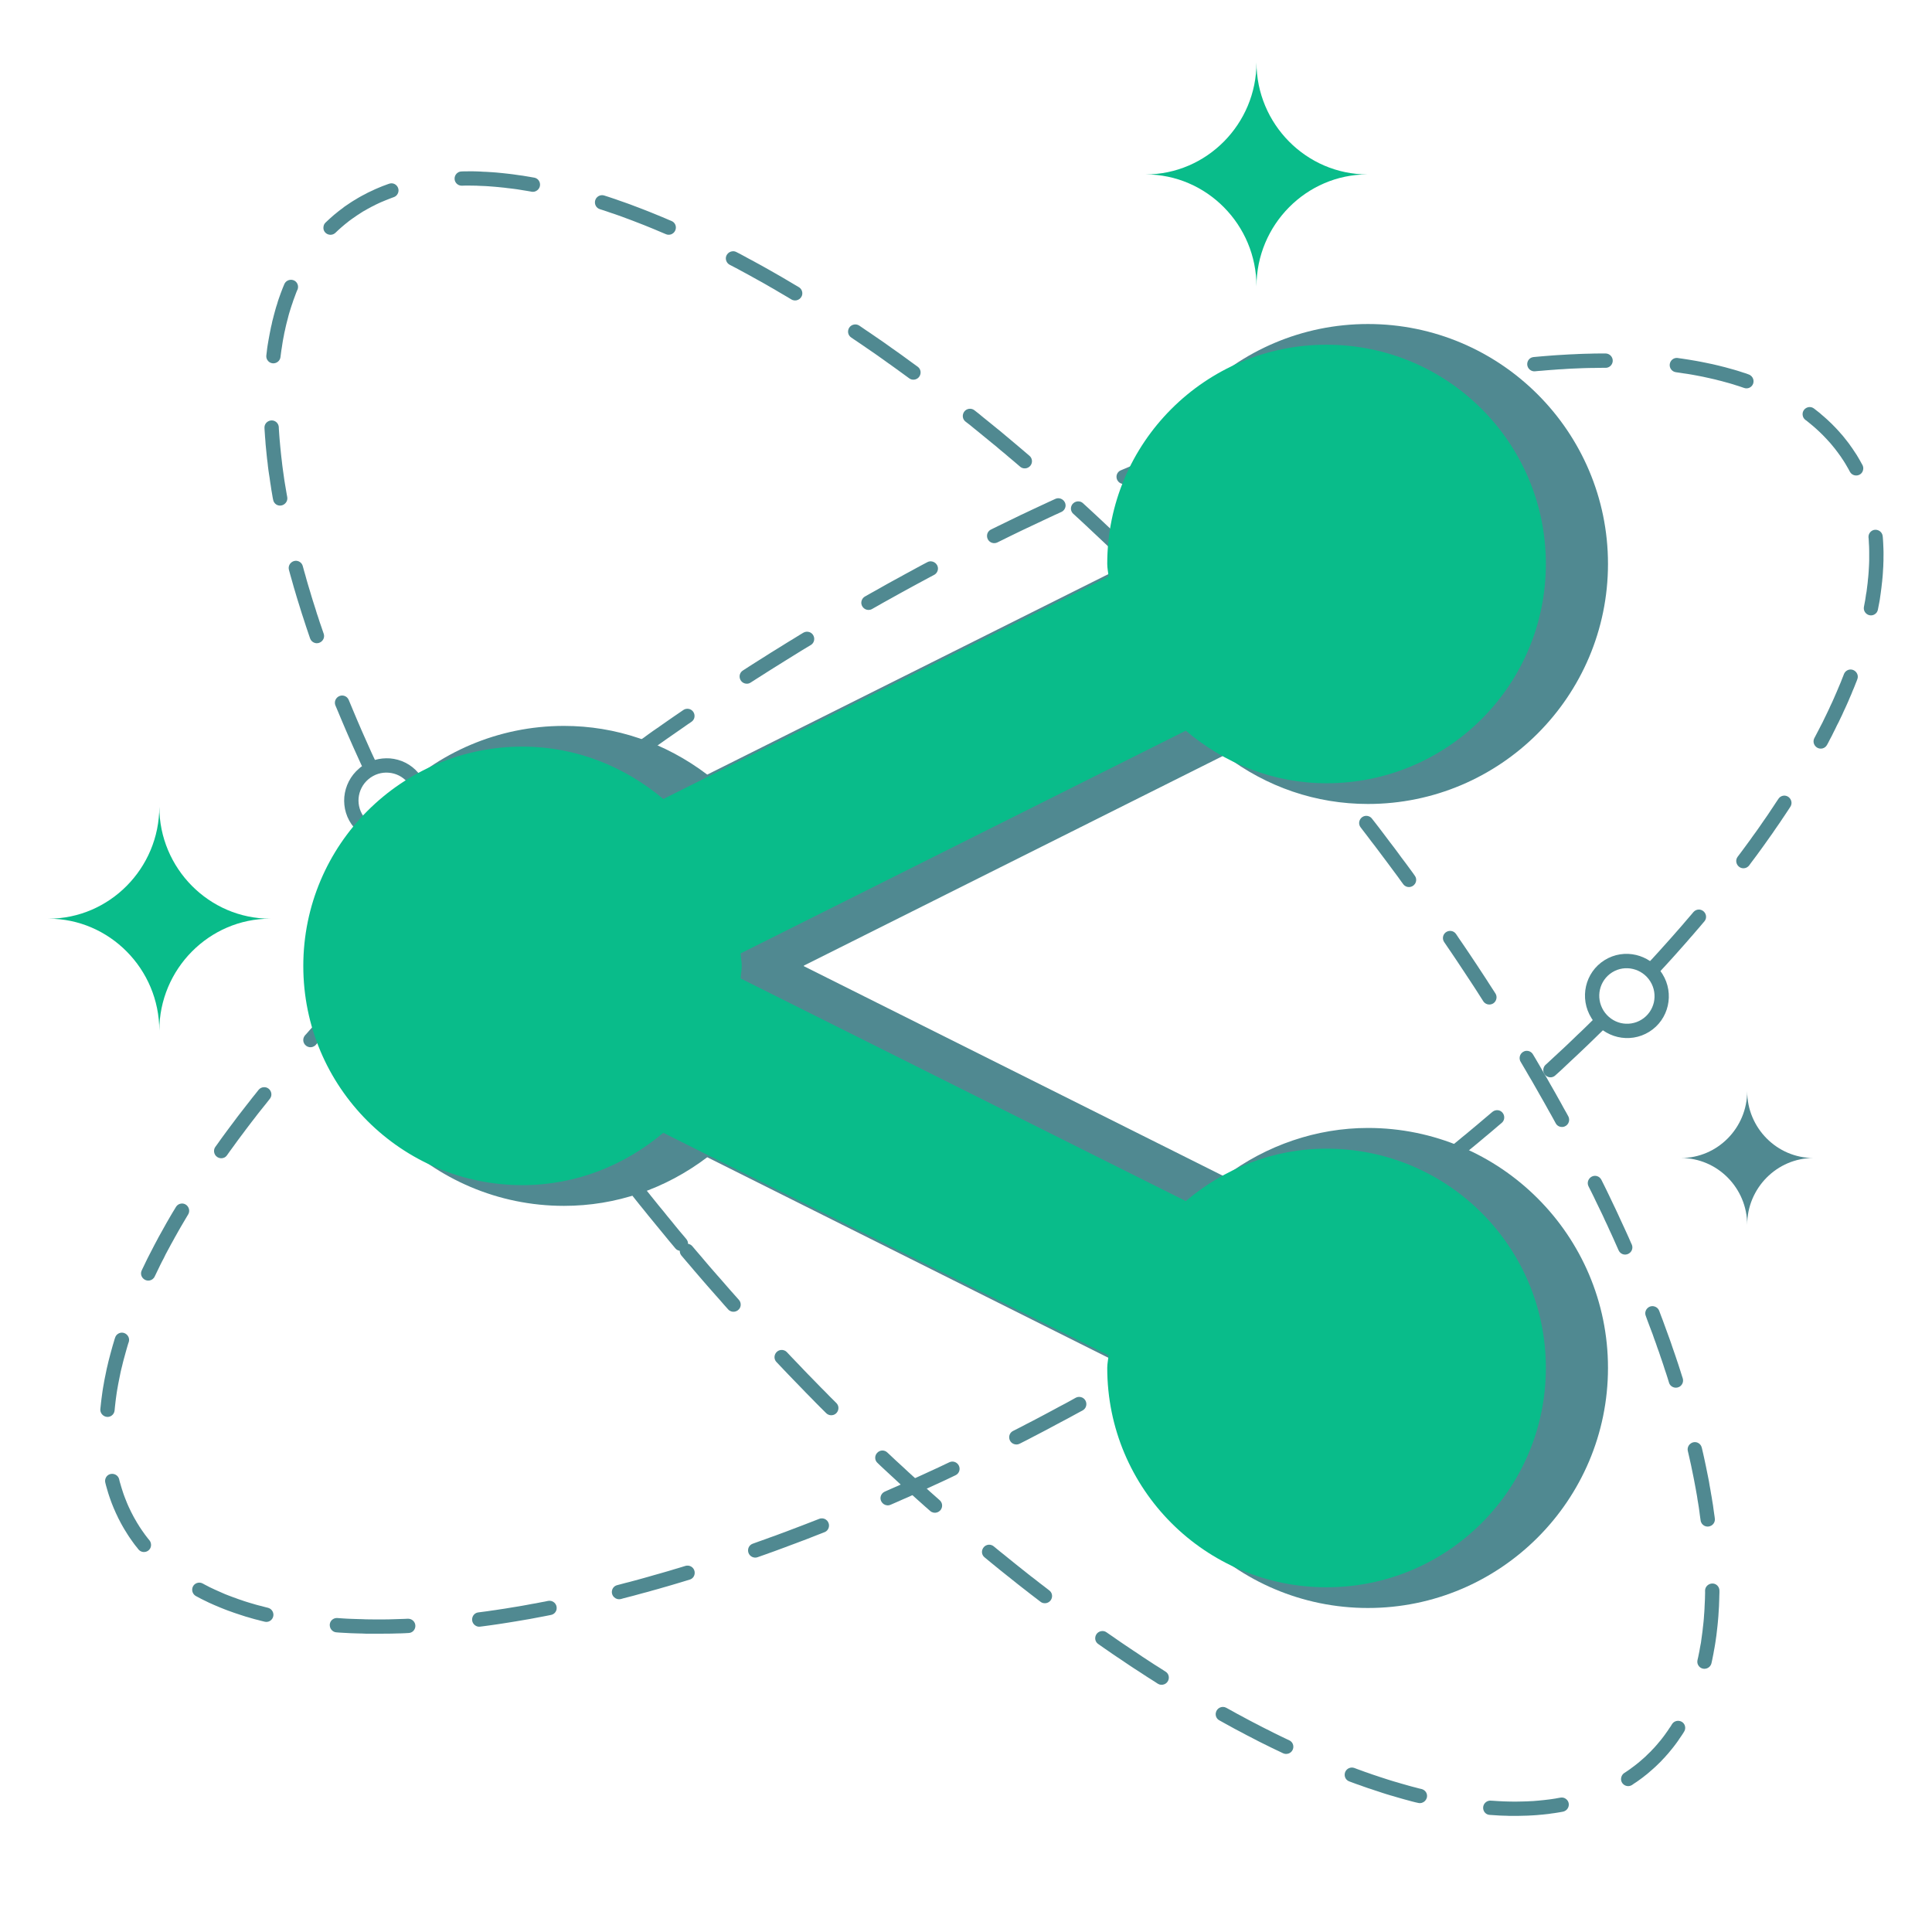 <svg xmlns="http://www.w3.org/2000/svg" width="512" height="512" style=""><rect id="backgroundrect" width="100%" height="100%" x="0" y="0" fill="none" stroke="none"/>

 <g style="">
  <title>background</title>
  <rect fill="none" id="canvas_background" height="402" width="582" y="-1" x="-1"/>
 </g>
 <g style="" class="currentLayer">
  <title>Layer 1</title>
  <path id="svg_4" fill-rule="evenodd" clip-rule="evenodd" fill="none" d="m383.99,72.082c49.094,73.473 -126.147,206.842 -177.037,244.511c-53.199,39.378 -112.912,59.534 -166.111,7.253c-60.841,-59.793 36.064,-102.539 80.439,-130.622c59.97,-37.98 117.221,-90.882 174.37,-124.82c27.19,-16.167 65.818,-27.151 88.339,3.678l0,0z" class="" transform="translate(-1.639,0) "/>
  <path id="svg_5" fill-rule="evenodd" clip-rule="evenodd" fill="none" d="m420.004,97.419c55.455,-4.353 93.057,57.876 55.609,109.742c-19.496,27.099 -110.297,120.157 -136.973,142.696c-57.508,47.253 -200.019,127.514 -272.813,76.736c-40.784,-28.447 -38.784,-73.681 2.462,-102.748c61.457,-43.315 121.325,-38.653 186.374,-99.534c44.271,-41.45 103.625,-118.394 165.341,-126.892l0,0z"/>
  <path id="svg_6" fill-rule="evenodd" clip-rule="evenodd" fill="none" d="m472.381,242.188c34.883,69.119 -131.433,166.063 -179.603,193.266c-50.376,28.445 -104.396,39.533 -145.077,-11.606c-46.479,-58.55 42.168,-85.182 83.721,-104.818c56.071,-26.53 111.424,-66.271 164.622,-89.587c25.344,-11.142 60.022,-16.478 76.337,12.745l0,0z"/>
  <path id="svg_10" fill="#508991" d="m181.695,334.057l1.136,1.318l1.115,1.318l1.136,1.318l1.126,1.308l1.136,1.308l1.137,1.297l1.125,1.276l1.147,1.286l1.125,1.297l1.094,1.223c0.9,1.007 2.54,0.761 3.141,-0.461c0.321,-0.676 0.214,-1.501 -0.3,-2.069l-1.072,-1.211l-1.136,-1.276l-1.125,-1.286l-1.125,-1.297l-1.136,-1.286l-1.125,-1.286l-1.136,-1.308l-1.125,-1.318l-1.093,-1.297l-1.136,-1.319l-1.115,-1.318c-0.3,-0.364 -0.708,-0.579 -1.158,-0.653c0.021,-0.439 -0.139,-0.879 -0.44,-1.244l-0.621,-0.75l-1.126,-1.318l-1.093,-1.329l-1.083,-1.34l-1.093,-1.318l-1.061,-1.329l-1.094,-1.318l-1.083,-1.34l-1.061,-1.318l-1.072,-1.34l-1.5,-1.877c-0.611,-0.782 -1.736,-0.942 -2.573,-0.354c-0.89,0.633 -1.072,1.876 -0.396,2.723l1.49,1.887l1.072,1.34l1.083,1.329l1.072,1.34l1.093,1.329l1.094,1.34l1.104,1.34l1.093,1.33l1.094,1.34l1.114,1.329l0.633,0.761c0.311,0.375 0.729,0.579 1.168,0.644c-0.011,0.429 0.118,0.879 0.429,1.254l1.121,1.325zm-87.886,-114.77c-1.983,-2.337 -2.808,-5.252 -2.562,-8.104c0.268,-2.83 1.598,-5.585 3.956,-7.557c0.225,-0.214 0.472,-0.408 0.729,-0.568l-0.333,-0.719l-0.568,-1.243l-0.568,-1.254l-0.558,-1.233l-0.557,-1.244l-0.546,-1.243l-0.547,-1.243l-0.536,-1.233l-0.525,-1.233l-0.525,-1.232l-0.515,-1.222l-0.503,-1.211l-0.515,-1.222l-0.247,-0.579c-0.579,-1.468 0.761,-2.969 2.315,-2.551c0.558,0.161 0.986,0.557 1.211,1.093l0.236,0.568l0.504,1.201l0.504,1.211l0.515,1.222l0.514,1.222l0.525,1.211l0.525,1.222l0.536,1.222l0.547,1.222l0.547,1.232l0.546,1.222l0.557,1.244l0.579,1.244l0.311,0.654c1.308,-0.375 2.659,-0.493 3.988,-0.408c2.84,0.236 5.574,1.533 7.546,3.881c1.972,2.326 2.809,5.252 2.551,8.093c-0.246,2.83 -1.586,5.595 -3.955,7.589c-0.161,0.129 -0.311,0.268 -0.493,0.407l0.622,1.169l0.664,1.286l0.676,1.275l0.707,1.275l0.687,1.297l0.696,1.287l0.697,1.297l0.718,1.286l0.708,1.275l0.74,1.297l0.718,1.308l0.611,1.083c0.332,0.558 0.311,1.254 0.011,1.833c-0.75,1.297 -2.583,1.329 -3.323,0.054l-0.622,-1.094l-0.729,-1.308l-0.718,-1.297l-0.719,-1.308l-0.718,-1.297l-0.708,-1.297l-0.708,-1.297l-0.697,-1.286l-0.697,-1.286l-0.686,-1.297l-0.675,-1.275l-0.654,-1.233c-1.383,0.429 -2.819,0.579 -4.245,0.461c-2.839,-0.224 -5.573,-1.532 -7.545,-3.869l0,0zm7.879,0.108c1.887,0.149 3.816,-0.429 5.37,-1.737c1.565,-1.318 2.455,-3.119 2.616,-4.995c0.161,-1.875 -0.386,-3.805 -1.683,-5.349c-1.297,-1.532 -3.119,-2.401 -4.984,-2.54c-1.875,-0.161 -3.805,0.407 -5.37,1.726c-1.554,1.308 -2.433,3.13 -2.604,4.995c-0.161,1.865 0.386,3.795 1.683,5.338c1.316,1.543 3.117,2.411 4.972,2.562l0,0zm55.46,77.638l-0.997,-1.33l-0.976,-1.34l-0.975,-1.329l-0.986,-1.329l-0.954,-1.34l-0.965,-1.34l-0.965,-1.318l-0.933,-1.34l-0.943,-1.34l-0.965,-1.351c-0.793,-1.136 -2.497,-1.04 -3.205,0.15c-0.364,0.643 -0.343,1.437 0.075,2.036l0.986,1.383l0.954,1.329l0.954,1.351l0.954,1.34l0.976,1.34l0.954,1.33l0.986,1.34l0.976,1.35l0.997,1.34l0.997,1.34l1.382,1.877c0.869,1.146 2.626,0.942 3.237,-0.354c0.311,-0.632 0.236,-1.372 -0.171,-1.929l-1.393,-1.866zm-21.352,-30.582l-0.857,-1.34l-0.868,-1.308l-0.847,-1.318l-0.847,-1.329l-0.836,-1.318l-0.836,-1.318l-0.847,-1.319l-0.804,-1.318l-0.825,-1.318l-0.804,-1.308l-0.611,-0.997c-0.311,-0.482 -0.815,-0.804 -1.404,-0.879c-1.565,-0.182 -2.669,1.544 -1.854,2.884l0.622,0.997l0.815,1.329l0.825,1.329l0.836,1.318l0.825,1.329l0.847,1.329l0.857,1.329l0.836,1.318l0.857,1.34l0.868,1.329l0.868,1.329l1.115,1.684c0.793,1.2 2.562,1.093 3.248,-0.161c0.333,-0.632 0.3,-1.34 -0.075,-1.94l-1.104,-1.673zm-50.283,-99.291l-0.396,-1.168l-0.397,-1.136l-0.365,-1.147l-0.386,-1.136l-0.343,-1.136l-0.364,-1.136l-0.365,-1.136l-0.343,-1.125l-0.332,-1.125l-0.343,-1.125l-0.333,-1.115l-0.322,-1.114l-0.3,-1.104l-0.321,-1.104l-0.365,-1.33c-0.128,-0.482 -0.429,-0.89 -0.847,-1.136c-1.458,-0.868 -3.248,0.482 -2.819,2.133l0.375,1.383l0.321,1.115l0.311,1.104l0.322,1.147l0.343,1.136l0.332,1.136l0.343,1.125l0.365,1.158l0.354,1.147l0.354,1.136l0.386,1.168l0.375,1.158l0.375,1.157l0.396,1.169l0.386,1.146l0.268,0.782c0.172,0.429 0.418,0.762 0.815,0.997c1.511,0.911 3.355,-0.579 2.787,-2.251l-0.267,-0.773zm-9.497,-36.006l-0.172,-0.997l-0.171,-1.018l-0.171,-1.008l-0.161,-0.997l-0.139,-1.008l-0.139,-0.986l-0.14,-0.997l-0.128,-0.986l-0.107,-0.976l-0.118,-0.976l-0.107,-0.976l-0.096,-0.964l-0.097,-0.954l-0.085,-0.964l-0.086,-0.943l-0.075,-0.943l-0.064,-0.933l-0.064,-0.933l-0.011,-0.407c-0.032,-0.461 -0.214,-0.868 -0.525,-1.201c-1.233,-1.244 -3.366,-0.311 -3.269,1.436l0.021,0.439l0.064,0.943l0.064,0.976l0.085,0.976l0.064,0.976l0.097,0.976l0.097,0.975l0.096,0.986l0.107,1.008l0.129,0.976l0.107,1.029l0.128,0.997l0.15,1.007l0.161,1.019l0.139,1.019l0.161,1.018l0.15,1.04l0.182,1.04l0.171,1.029l0.118,0.579c0.085,0.536 0.396,0.986 0.857,1.286c1.404,0.826 3.151,-0.375 2.883,-1.983l-0.106,-0.58zm-1.566,-37.473l0.107,-0.804l0.129,-0.783l0.118,-0.793l0.118,-0.761l0.14,-0.783l0.15,-0.761l0.139,-0.761l0.172,-0.74l0.161,-0.75l0.171,-0.739l0.183,-0.729l0.192,-0.718l0.183,-0.729l0.193,-0.718l0.214,-0.696l0.214,-0.697l0.225,-0.696l0.236,-0.676l0.225,-0.696l0.247,-0.665l0.247,-0.664l0.246,-0.676l0.258,-0.643l0.118,-0.225c0.182,-0.45 0.204,-0.933 0.043,-1.383c-0.579,-1.629 -2.84,-1.661 -3.538,-0.086l-0.118,0.29l-0.29,0.696l-0.268,0.697l-0.269,0.708l-0.257,0.718l-0.257,0.718l-0.247,0.739l-0.214,0.74l-0.247,0.75l-0.214,0.75l-0.204,0.751l-0.204,0.761l-0.193,0.761l-0.204,0.772l-0.161,0.793l-0.193,0.782l-0.15,0.783l-0.16,0.793l-0.15,0.804l-0.15,0.814l-0.139,0.814l-0.14,0.826l-0.118,0.815l-0.096,0.847l-0.118,0.954c-0.075,0.568 0.118,1.125 0.514,1.532c1.115,1.137 3.044,0.461 3.237,-1.104l0.119,-0.932zm14.568,-32.104l0.472,-0.45l0.482,-0.439l0.482,-0.429l0.504,-0.429l0.493,-0.418l0.503,-0.396l0.515,-0.418l0.525,-0.386l0.525,-0.375l0.536,-0.364l0.525,-0.375l0.557,-0.354l0.536,-0.354l0.557,-0.354l0.568,-0.311l0.568,-0.333l0.579,-0.311l0.568,-0.311l0.579,-0.279l0.589,-0.311l0.6,-0.279l0.601,-0.279l0.622,-0.257l0.611,-0.258l0.622,-0.246l0.622,-0.247l0.622,-0.235l0.333,-0.118c0.46,-0.15 0.825,-0.45 1.061,-0.879c0.825,-1.522 -0.611,-3.259 -2.262,-2.69l-0.375,0.129l-0.687,0.257l-0.675,0.247l-0.676,0.279l-0.664,0.278l-0.654,0.279l-0.664,0.321l-0.654,0.3l-0.632,0.3l-0.632,0.344l-0.633,0.321l-0.632,0.343l-0.622,0.354l-0.611,0.375l-0.611,0.364l-0.601,0.375l-0.589,0.397l-0.589,0.396l-0.59,0.397l-0.568,0.45l-0.568,0.418l-0.568,0.439l-0.547,0.45l-0.547,0.439l-0.546,0.482l-0.536,0.474l-0.514,0.472l-0.525,0.493l-0.118,0.107c-0.3,0.29 -0.504,0.665 -0.547,1.083c-0.3,1.779 1.833,2.873 3.162,1.64l0.118,-0.118zm34.097,-12.391l0.771,-0.011l0.793,0.011l0.804,0.011l0.793,0.011l0.804,0.043l0.815,0.032l0.804,0.032l0.826,0.054l0.814,0.064l0.825,0.064l0.825,0.075l0.836,0.086l0.847,0.086l0.836,0.107l0.847,0.096l0.868,0.107l0.868,0.118l0.857,0.139l0.857,0.139l0.879,0.14l0.879,0.15l0.3,0.064c0.557,0.097 1.072,-0.032 1.522,-0.386c1.286,-1.007 0.793,-3.044 -0.804,-3.344l-0.321,-0.053l-0.911,-0.161l-0.9,-0.15l-0.89,-0.149l-0.9,-0.118l-0.89,-0.129l-0.89,-0.128l-0.879,-0.107l-0.868,-0.097l-0.879,-0.097l-0.868,-0.086l-0.879,-0.085l-0.847,-0.064l-0.857,-0.054l-0.847,-0.054l-0.847,-0.032l-0.847,-0.054l-0.836,-0.032l-0.847,-0.021l-0.826,-0.011l-0.814,0.011l-0.836,0l-0.74,0.032c-1.382,0 -2.283,1.404 -1.726,2.669c0.322,0.676 0.975,1.104 1.736,1.104l0.743,-0.022zm36.778,6.538l0.986,0.333l0.954,0.332l0.976,0.321l0.975,0.343l0.965,0.343l0.997,0.375l0.965,0.354l0.997,0.375l0.986,0.386l0.997,0.386l0.997,0.386l0.997,0.407l1.008,0.407l1.007,0.418l1.007,0.429l1.019,0.429l0.739,0.311c0.429,0.193 0.922,0.204 1.372,0.054c1.63,-0.611 1.726,-2.84 0.15,-3.538l-0.729,-0.3l-1.04,-0.45l-1.029,-0.429l-1.018,-0.418l-1.018,-0.418l-1.029,-0.418l-1.008,-0.396l-1.019,-0.397l-1.007,-0.386l-0.997,-0.375l-1.008,-0.386l-1.008,-0.364l-1.007,-0.354l-0.986,-0.343l-0.986,-0.354l-0.997,-0.332l-0.965,-0.322l-0.976,-0.311c-1.061,-0.364 -2.208,0.29 -2.454,1.383c-0.204,0.965 0.311,1.908 1.243,2.219l0.944,0.3zm34.569,15.007l1.061,0.557l1.062,0.579l1.072,0.579l1.083,0.589l1.072,0.601l1.083,0.601l1.072,0.589l1.094,0.622l1.082,0.632l1.083,0.611l1.093,0.654l1.083,0.632l1.115,0.654l1.2,0.718c1.147,0.697 2.647,0.021 2.884,-1.308c0.118,-0.771 -0.215,-1.521 -0.879,-1.929l-1.254,-0.74l-1.104,-0.654l-1.104,-0.654l-1.093,-0.643l-1.104,-0.632l-1.104,-0.633l-1.093,-0.621l-1.083,-0.611l-1.093,-0.611l-1.104,-0.6l-1.083,-0.601l-1.083,-0.568l-1.072,-0.589l-1.071,-0.579l-1.126,-0.579c-1.254,-0.654 -2.766,0.257 -2.798,1.672c0.011,0.718 0.397,1.361 1.019,1.694l1.09,0.568zm31.782,19.165l1.125,0.761l1.126,0.761l1.136,0.782l1.126,0.772l1.125,0.772l1.137,0.804l1.136,0.804l1.115,0.804l1.136,0.804l1.147,0.826l1.136,0.825l1.147,0.836l1.114,0.814c0.386,0.29 0.868,0.418 1.361,0.343c1.683,-0.225 2.262,-2.39 0.9,-3.409l-1.125,-0.814l-1.147,-0.836l-1.146,-0.836l-1.137,-0.826l-1.146,-0.814l-1.158,-0.814l-1.125,-0.804l-1.147,-0.815l-1.146,-0.783l-1.137,-0.782l-1.136,-0.782l-1.137,-0.761l-1.125,-0.772l-0.676,-0.461c-0.482,-0.321 -1.061,-0.407 -1.618,-0.236c-1.533,0.472 -1.844,2.476 -0.536,3.376l0.675,0.461zm30.775,22.714l1.157,0.954l1.158,0.933l1.146,0.943l1.158,0.943l1.157,0.954l1.169,0.943l1.136,0.976l1.168,0.954l1.147,0.986l1.168,0.976l1.769,1.512c1.062,0.9 2.69,0.396 3.065,-0.965c0.193,-0.687 -0.042,-1.447 -0.578,-1.908l-1.779,-1.522l-1.18,-0.997l-1.157,-0.975l-1.169,-0.986l-1.157,-0.965l-1.157,-0.976l-1.18,-0.954l-1.157,-0.943l-1.179,-0.954l-1.158,-0.933l-1.137,-0.943l-1.189,-0.932c-0.429,-0.354 -0.997,-0.472 -1.533,-0.375c-1.597,0.322 -2.101,2.347 -0.858,3.355l1.17,0.899zm28.952,24.965l1.168,1.083l1.158,1.082l1.146,1.083l1.158,1.083l1.157,1.093l1.169,1.094l1.157,1.104l1.169,1.126l1.146,1.114l1.683,1.63c0.364,0.354 0.825,0.546 1.329,0.546c1.684,-0.021 2.552,-2.08 1.351,-3.269l-1.704,-1.641l-1.179,-1.114l-1.147,-1.126l-1.179,-1.114l-1.158,-1.115l-1.168,-1.093l-1.157,-1.093l-1.169,-1.093l-1.168,-1.083l-1.169,-1.083l-1.554,-1.426c-1.051,-0.964 -2.744,-0.461 -3.13,0.911c-0.193,0.676 0.021,1.404 0.535,1.876l1.556,1.425zm26.593,26.058l1.147,1.19l1.146,1.2l1.137,1.212l1.157,1.211l1.137,1.222l1.157,1.222l1.137,1.222l1.146,1.232l1.126,1.233l1.404,1.511c0.9,0.997 2.508,0.74 3.108,-0.45c0.343,-0.707 0.214,-1.543 -0.29,-2.111l-1.404,-1.522l-1.168,-1.254l-1.137,-1.243l-1.146,-1.223l-1.146,-1.232l-1.158,-1.222l-1.146,-1.211l-1.147,-1.222l-1.157,-1.2l-1.158,-1.211l-1.189,-1.244c-0.986,-0.997 -2.669,-0.611 -3.173,0.697c-0.226,0.686 -0.086,1.425 0.418,1.95l1.199,1.243zm25.019,27.473l1.126,1.308l1.114,1.318l1.115,1.308l1.125,1.329l1.094,1.318l1.136,1.329l1.104,1.319l1.093,1.329l1.104,1.318l1.275,1.554c0.279,0.365 0.665,0.579 1.126,0.665c1.736,0.289 2.904,-1.715 1.812,-3.055l-1.276,-1.576l-1.104,-1.34l-1.115,-1.329l-1.104,-1.34l-1.115,-1.329l-1.125,-1.318l-1.126,-1.34l-1.114,-1.318l-1.137,-1.318l-1.125,-1.319l-0.814,-0.954c-0.396,-0.418 -0.9,-0.654 -1.469,-0.654c-1.598,0.011 -2.487,1.919 -1.437,3.13l0.837,0.965zm23.775,29.167l1.019,1.329l1.018,1.351l1.019,1.318l1.008,1.34l0.985,1.318l1.008,1.34l0.997,1.34l0.976,1.318l0.997,1.34l0.954,1.33l0.525,0.708c0.782,1.083 2.379,1.018 3.119,-0.075c0.439,-0.675 0.429,-1.522 -0.043,-2.154l-0.515,-0.74l-0.976,-1.329l-0.986,-1.34l-1.018,-1.34l-0.976,-1.34l-0.997,-1.34l-1.029,-1.34l-1.008,-1.34l-1.008,-1.34l-1.028,-1.351l-1.029,-1.329l-0.782,-0.997c-0.289,-0.407 -0.75,-0.654 -1.254,-0.729c-1.673,-0.204 -2.776,1.704 -1.748,3.044l0.772,1.008zm22.2,30.624l0.911,1.329l0.89,1.319l0.89,1.329l0.879,1.329l0.89,1.339l0.868,1.319l0.879,1.329l0.857,1.308l0.857,1.329l0.848,1.329l0.761,1.19c0.75,1.157 2.433,1.168 3.194,0.01c0.407,-0.643 0.429,-1.414 0.032,-2.068l-0.794,-1.222l-0.847,-1.308l-0.857,-1.34l-0.879,-1.34l-0.868,-1.319l-0.879,-1.34l-0.89,-1.329l-0.89,-1.34l-0.89,-1.318l-0.911,-1.34l-0.922,-1.34l-0.825,-1.232c-0.611,-0.9 -1.854,-1.083 -2.733,-0.429c-0.793,0.621 -0.976,1.747 -0.407,2.572l0.836,1.234zm20.108,31.644l0.762,1.297l0.761,1.318l0.772,1.297l0.739,1.297l0.739,1.297l0.74,1.308l0.739,1.286l0.729,1.297l0.719,1.298l0.729,1.286l0.708,1.286l0.482,0.879c0.364,0.687 1.082,1.04 1.864,0.965c1.351,-0.15 2.102,-1.608 1.469,-2.809l-0.482,-0.89l-0.729,-1.275l-0.708,-1.308l-0.739,-1.308l-0.729,-1.309l-0.739,-1.297l-0.75,-1.308l-0.729,-1.308l-0.771,-1.308l-0.761,-1.318l-0.761,-1.308l-0.772,-1.318l-0.707,-1.18c-0.396,-0.664 -1.126,-1.008 -1.887,-0.91c-1.351,0.214 -2.058,1.693 -1.383,2.861l0.695,1.182zm18.073,33.368l0.621,1.254l0.601,1.265l0.611,1.254l0.6,1.244l0.601,1.243l0.568,1.254l0.589,1.233l0.558,1.243l0.579,1.243l0.558,1.232l0.546,1.233l0.783,1.758c0.557,1.222 2.133,1.501 3.098,0.536c0.547,-0.558 0.697,-1.372 0.386,-2.091l-0.247,-0.536l-0.535,-1.232l-0.568,-1.254l-0.568,-1.243l-0.578,-1.243l-0.579,-1.255l-0.579,-1.265l-0.578,-1.243l-0.611,-1.276l-0.601,-1.254l-0.601,-1.265l-0.61,-1.265l-0.622,-1.265l-0.782,-1.565c-0.247,-0.472 -0.633,-0.804 -1.147,-0.965c-1.586,-0.45 -2.979,1.189 -2.262,2.69l0.769,1.535zm14.921,34.226l0.439,1.169l0.45,1.189l0.439,1.158l0.407,1.179l0.429,1.158l0.396,1.168l0.429,1.168l0.386,1.158l0.397,1.146l0.385,1.147l0.365,1.146l0.386,1.137l0.364,1.136l0.386,1.254c0.418,1.309 2.048,1.737 3.077,0.826c0.557,-0.504 0.771,-1.275 0.557,-1.983l-0.407,-1.275l-0.364,-1.147l-0.375,-1.168l-0.386,-1.146l-0.386,-1.158l-0.408,-1.179l-0.407,-1.169l-0.396,-1.179l-0.418,-1.179l-0.429,-1.169l-0.429,-1.179l-0.439,-1.201l-0.429,-1.179l-0.461,-1.212l-0.525,-1.403c-0.203,-0.525 -0.643,-0.943 -1.189,-1.104c-1.501,-0.504 -2.938,0.997 -2.358,2.477l0.514,1.414zm10.751,34.902l0.247,1.071l0.235,1.062l0.235,1.039l0.215,1.051l0.215,1.051l0.214,1.04l0.204,1.039l0.192,1.029l0.193,1.019l0.182,1.029l0.183,1.018l0.15,1.019l0.171,0.997l0.161,1.008l0.139,0.996l0.129,1.008l0.14,0.986l0.064,0.429c0.171,1.318 1.607,2.037 2.776,1.404c0.707,-0.386 1.093,-1.126 0.986,-1.919l-0.054,-0.461l-0.15,-1.018l-0.14,-0.997l-0.139,-1.04l-0.172,-1.019l-0.161,-1.028l-0.182,-1.029l-0.172,-1.04l-0.192,-1.04l-0.172,-1.05l-0.203,-1.051l-0.215,-1.062l-0.215,-1.061l-0.214,-1.062l-0.226,-1.062l-0.235,-1.093l-0.236,-1.062l-0.257,-1.094l-0.118,-0.504c-0.161,-0.643 -0.579,-1.125 -1.189,-1.35c-1.426,-0.493 -2.83,0.771 -2.509,2.229l0.12,0.518zm4.459,37.034l-0.021,0.857l-0.021,0.868l-0.042,0.868l-0.043,0.857l-0.033,0.837l-0.053,0.867l-0.064,0.826l-0.054,0.836l-0.075,0.825l-0.086,0.814l-0.096,0.804l-0.086,0.815l-0.107,0.814l-0.107,0.782l-0.107,0.783l-0.106,0.804l-0.15,0.771l-0.14,0.761l-0.129,0.762l-0.16,0.761l-0.15,0.75l-0.182,0.794c-0.118,0.535 -0.032,1.082 0.289,1.521c0.943,1.34 3.012,0.922 3.408,-0.664l0.193,-0.879l0.161,-0.805l0.161,-0.804l0.139,-0.804l0.15,-0.793l0.139,-0.814l0.129,-0.826l0.118,-0.836l0.118,-0.814l0.096,-0.836l0.097,-0.848l0.097,-0.846l0.086,-0.857l0.075,-0.858l0.075,-0.868l0.053,-0.868l0.054,-0.89l0.054,-0.857l0.032,-0.9l0.032,-0.89l0.021,-0.9l0.032,-0.9l0,-0.536c0,-0.525 -0.193,-0.997 -0.547,-1.361c-1.179,-1.168 -3.227,-0.332 -3.259,1.34l0.009,0.537zm-9.111,35.416l-0.396,0.558l-0.354,0.547l-0.375,0.524l-0.386,0.547l-0.387,0.525l-0.396,0.515l-0.407,0.514l-0.439,0.516l-0.396,0.482l-0.429,0.492l-0.439,0.493l-0.45,0.461l-0.439,0.482l-0.472,0.45l-0.461,0.45l-0.461,0.461l-0.493,0.439l-0.493,0.429l-0.482,0.418l-0.514,0.43l-0.494,0.396l-0.514,0.396l-0.525,0.386l-0.525,0.396l-0.547,0.386l-0.525,0.354l-0.492,0.322c-0.365,0.225 -0.633,0.589 -0.772,1.007c-0.568,1.704 1.297,3.13 2.819,2.177l0.525,-0.375l0.6,-0.387l0.59,-0.418l0.579,-0.418l0.567,-0.418l0.547,-0.439l0.568,-0.439l0.547,-0.472l0.547,-0.472l0.525,-0.461l0.535,-0.482l0.504,-0.482l0.515,-0.504l0.504,-0.493l0.493,-0.536l0.482,-0.503l0.472,-0.536l0.482,-0.536l0.45,-0.547l0.45,-0.546l0.45,-0.558l0.429,-0.558l0.439,-0.59l0.407,-0.568l0.396,-0.6l0.418,-0.601l0.396,-0.589l0.354,-0.568c0.279,-0.418 0.376,-0.933 0.269,-1.437c-0.354,-1.63 -2.53,-2.005 -3.452,-0.59l-0.344,0.57zm-29.917,19.027l-0.707,0.129l-0.707,0.107l-0.729,0.106l-0.729,0.086l-0.718,0.086l-0.75,0.075l-0.729,0.074l-0.75,0.064l-0.75,0.064l-0.762,0.032l-0.761,0.043l-0.761,0.021l-0.783,0.021l-0.782,0.011l-0.771,0.021l-0.771,-0.011l-0.815,-0.011l-0.804,-0.021l-0.782,-0.021l-0.825,-0.043l-0.804,-0.043l-0.815,-0.054l-0.911,-0.054c-0.45,-0.043 -0.922,0.086 -1.286,0.354c-1.415,1.051 -0.814,3.281 0.922,3.42l0.997,0.064l0.836,0.054l0.836,0.054l0.857,0.031l0.836,0.021l0.837,0.033l0.836,0.01l0.836,0l0.814,-0.01l0.815,-0.021l0.814,-0.021l0.804,-0.021l0.814,-0.043l0.782,-0.043l0.805,-0.054l0.793,-0.075l0.771,-0.064l0.782,-0.086l0.782,-0.085l0.762,-0.118l0.761,-0.097l0.761,-0.118l0.762,-0.128l0.707,-0.129c1.608,-0.3 2.154,-2.294 0.911,-3.323c-0.418,-0.364 -0.976,-0.504 -1.521,-0.407l-0.71,0.12zm-36.842,-2.573l-0.922,-0.247l-0.922,-0.235l-0.932,-0.258l-0.933,-0.268l-0.954,-0.268l-0.933,-0.279l-0.943,-0.268l-0.943,-0.29l-0.954,-0.3l-0.954,-0.311l-0.976,-0.312l-0.953,-0.321l-0.965,-0.321l-0.965,-0.343l-0.976,-0.333l-0.986,-0.364l-0.986,-0.354l-0.879,-0.332c-0.461,-0.161 -0.943,-0.161 -1.404,0.031c-1.575,0.687 -1.554,2.905 0.032,3.517l0.922,0.343l0.986,0.364l1.008,0.343l0.996,0.365l0.986,0.343l0.997,0.321l0.976,0.332l0.986,0.322l0.965,0.321l0.975,0.311l0.977,0.3l0.964,0.269l0.965,0.289l0.965,0.279l0.954,0.268l0.954,0.257l0.943,0.258l0.964,0.246l0.772,0.172c1.372,0.343 2.615,-0.857 2.337,-2.24c-0.15,-0.697 -0.676,-1.222 -1.372,-1.426l-0.772,-0.181zm-35.437,-13.259l-1.05,-0.504l-1.029,-0.504l-1.05,-0.515l-1.062,-0.547l-1.051,-0.515l-1.05,-0.535l-1.062,-0.558l-1.072,-0.547l-1.062,-0.558l-1.061,-0.568l-1.062,-0.578l-1.062,-0.558l-1.071,-0.601l-1.094,-0.6l-0.718,-0.396c-1.158,-0.644 -2.584,0.053 -2.809,1.351c-0.14,0.804 0.236,1.575 0.922,1.95l0.75,0.418l1.083,0.601l1.083,0.59l1.082,0.601l1.094,0.578l1.072,0.558l1.071,0.579l1.072,0.547l1.071,0.557l1.072,0.558l1.072,0.536l1.071,0.525l1.072,0.535l1.05,0.504l1.062,0.504l1.115,0.536c0.482,0.235 1.019,0.247 1.511,0.064c1.555,-0.601 1.651,-2.766 0.161,-3.474l-1.121,-0.534zm-32.318,-18.094l-1.126,-0.719l-1.114,-0.696l-1.115,-0.729l-1.114,-0.729l-1.115,-0.729l-1.115,-0.762l-1.125,-0.739l-1.115,-0.751l-1.136,-0.761l-1.126,-0.761l-1.114,-0.771l-1.126,-0.783l-1.575,-1.082c-0.396,-0.289 -0.9,-0.396 -1.404,-0.301c-1.65,0.29 -2.165,2.434 -0.793,3.398l1.575,1.104l1.137,0.783l1.146,0.793l1.126,0.761l1.146,0.762l1.137,0.771l1.114,0.75l1.137,0.751l1.136,0.729l1.115,0.729l1.125,0.74l1.137,0.718l1.114,0.708l0.654,0.429c0.536,0.343 1.2,0.386 1.801,0.118c1.372,-0.633 1.522,-2.53 0.246,-3.323l-0.633,-0.408zm-31.664,-22.264l-1.158,-0.879l-1.136,-0.9l-1.158,-0.879l-1.146,-0.911l-1.147,-0.911l-1.146,-0.911l-1.159,-0.933l-1.147,-0.922l-1.157,-0.943l-1.169,-0.933l-1.715,-1.404c-1.051,-0.868 -2.604,-0.386 -3.022,0.911c-0.226,0.739 -0.012,1.512 0.6,2.004l1.726,1.426l1.169,0.954l1.157,0.943l1.169,0.933l1.157,0.922l1.157,0.922l1.169,0.933l1.147,0.9l1.157,0.9l1.168,0.911l1.147,0.879l1.512,1.158c0.385,0.311 0.846,0.418 1.34,0.375c1.704,-0.193 2.336,-2.337 0.975,-3.388l-1.49,-1.157zm-28.878,-23.926l-1.179,-1.039l-1.126,-1.04l-1.179,-1.04l-1.158,-1.05l-1.158,-1.051l-1.168,-1.062l-1.158,-1.082l-1.157,-1.062l-1.169,-1.071l-1.157,-1.094l-0.954,-0.89c-0.75,-0.708 -1.919,-0.687 -2.647,0.075c-0.75,0.739 -0.74,1.982 0.043,2.69l0.954,0.911l1.158,1.082l1.168,1.083l1.179,1.083l1.157,1.082l1.158,1.062l1.179,1.05l1.168,1.062l1.168,1.062l1.168,1.039l1.158,1.04l1.361,1.19c1.029,0.91 2.658,0.45 3.076,-0.879c0.215,-0.719 0,-1.458 -0.547,-1.962l-1.338,-1.189zm-27.805,-26.314l-1.147,-1.18l-1.168,-1.168l-1.137,-1.169l-1.157,-1.189l-1.158,-1.179l-1.157,-1.201l-1.126,-1.189l-1.146,-1.189l-1.158,-1.212l-1.007,-1.071c-0.408,-0.439 -0.986,-0.633 -1.587,-0.579c-1.543,0.192 -2.251,2.047 -1.189,3.184l1.029,1.082l1.147,1.212l1.147,1.2l1.158,1.2l1.168,1.201l1.147,1.189l1.157,1.201l1.169,1.179l1.146,1.179l1.158,1.169l1.769,1.758c0.343,0.343 0.825,0.546 1.318,0.546c1.683,0.012 2.562,-2.025 1.372,-3.236l-1.748,-1.738z" class="" fill-opacity="1"/>
  <path id="svg_12" fill="#508991" d="m319.586,354.67c0.407,-0.269 0.675,-0.654 0.804,-1.072c0.418,0.086 0.89,0.011 1.297,-0.258l0.836,-0.525l1.469,-0.922l1.458,-0.932l1.447,-0.933l1.457,-0.933l1.458,-0.933l1.447,-0.943l1.426,-0.933l1.447,-0.922l1.425,-0.965l2.005,-1.329c0.9,-0.601 1.104,-1.833 0.461,-2.701c-0.61,-0.814 -1.736,-1.029 -2.562,-0.472l-1.994,1.329l-1.436,0.943l-1.416,0.943l-1.436,0.922l-1.447,0.922l-1.437,0.933l-1.447,0.922l-1.437,0.943l-1.447,0.922l-1.468,0.911l-0.836,0.524c-0.386,0.247 -0.676,0.622 -0.794,1.04c-0.449,-0.063 -0.91,0.021 -1.297,0.269l-1.469,0.922l-1.489,0.9l-1.447,0.9l-1.479,0.911l-1.479,0.89l-1.469,0.879l-1.469,0.868l-1.469,0.89l-1.457,0.868l-1.479,0.868l-1.404,0.825c-0.665,0.376 -1.019,1.137 -0.911,1.876c0.182,1.351 1.672,2.09 2.84,1.415l1.404,-0.836l1.479,-0.879l1.479,-0.868l1.469,-0.879l1.49,-0.891l1.479,-0.889l1.469,-0.9l1.49,-0.891l1.479,-0.91l1.479,-0.912l1.481,-0.907zm117.471,-81.231c-2.594,1.608 -5.606,2.016 -8.383,1.361c-1.383,-0.332 -2.701,-0.922 -3.891,-1.758l-0.997,0.965l-1.04,1.019l-1.05,1.019l-1.051,1.018l-1.062,1.008l-1.071,1.019l-1.083,1.019l-1.082,1.008l-1.083,1.018l-1.083,1.029l-1.093,1.008l-0.933,0.836c-1.094,0.997 -2.83,0.407 -3.141,-1.061c-0.118,-0.633 0.086,-1.309 0.568,-1.748l0.922,-0.847l1.082,-1.008l1.104,-1.019l1.062,-0.985l1.083,-1.008l1.061,-1.008l1.062,-1.019l1.051,-1.018l1.062,-0.997l1.039,-1.008l1.029,-1.008l0.954,-0.942c-0.129,-0.172 -0.235,-0.354 -0.343,-0.525c-1.641,-2.627 -2.069,-5.671 -1.437,-8.447c0.632,-2.776 2.326,-5.306 4.92,-6.914c2.594,-1.619 5.606,-2.026 8.382,-1.361c1.297,0.311 2.541,0.857 3.666,1.608l0.504,-0.525l0.922,-1.008l0.911,-0.997l0.9,-1.007l0.9,-0.997l0.89,-0.997l0.89,-0.997l0.88,-1.007l0.879,-0.997l0.867,-0.997l0.858,-1.008l0.847,-0.986l0.847,-0.986l0.396,-0.472c0.386,-0.45 0.922,-0.686 1.501,-0.675c1.607,0.097 2.422,1.93 1.404,3.141l-0.408,0.472l-0.857,1.019l-0.857,0.986l-0.868,1.018l-0.879,0.997l-0.879,1.019l-0.89,1.008l-0.9,1.007l-0.9,1.018l-0.9,1.008l-0.922,1.008l-0.922,1.018l-0.933,1.007l-0.525,0.579c0.183,0.236 0.354,0.493 0.515,0.761c1.629,2.605 2.059,5.639 1.426,8.415c-0.634,2.785 -2.328,5.314 -4.921,6.921l0,0zm-7.547,-2.325c1.822,0.418 3.816,0.16 5.531,-0.911c1.715,-1.062 2.819,-2.733 3.248,-4.545c0.407,-1.844 0.14,-3.838 -0.943,-5.574c-1.072,-1.726 -2.744,-2.852 -4.577,-3.291c-1.822,-0.439 -3.815,-0.182 -5.53,0.89c-1.705,1.072 -2.819,2.733 -3.237,4.566c-0.419,1.833 -0.129,3.816 0.942,5.563c1.082,1.715 2.734,2.863 4.566,3.302l0,0zm-78.549,58.14c-0.558,0.397 -0.869,1.094 -0.772,1.791c0.193,1.414 1.812,2.144 2.98,1.329l1.897,-1.361l1.351,-0.976l1.361,-0.965l1.351,-0.976l1.351,-0.965l1.329,-0.986l1.329,-0.976l1.318,-0.975l1.329,-0.986l1.318,-0.986l1.351,-1.008c0.579,-0.439 0.857,-1.179 0.696,-1.918c-0.3,-1.34 -1.896,-1.951 -3.001,-1.126l-1.329,0.997l-1.308,0.986l-1.308,0.975l-1.318,0.965l-1.329,0.976l-1.319,0.976l-1.34,0.965l-1.34,0.965l-1.34,0.975l-1.361,0.955l-1.896,1.349zm30.057,-22.617c-0.537,0.451 -0.783,1.126 -0.665,1.822c0.268,1.415 1.929,2.059 3.044,1.158l1.576,-1.254l1.232,-1.008l1.232,-0.997l1.223,-1.008l1.222,-0.997l1.211,-0.996l1.212,-1.008l1.211,-1.019l1.2,-0.997l1.19,-1.008l1.179,-1.007l0.9,-0.761c1.19,-1.019 0.665,-3.002 -0.879,-3.323c-0.579,-0.107 -1.157,0.054 -1.597,0.418l-0.9,0.761l-1.169,0.986l-1.189,1.008l-1.18,0.996l-1.2,0.997l-1.201,1.008l-1.211,0.986l-1.211,1.008l-1.211,0.985l-1.223,0.997l-1.232,0.997l-1.564,1.256zm79.481,-79.589c-1.05,1.415 0.236,3.397 1.962,3.001c0.439,-0.096 0.793,-0.343 1.082,-0.696l0.482,-0.665l0.74,-0.986l0.729,-0.976l0.719,-0.986l0.718,-0.986l0.708,-0.986l0.696,-0.986l0.696,-0.975l0.697,-0.986l0.664,-0.975l0.676,-0.976l0.676,-0.976l0.653,-0.986l0.644,-0.954l0.643,-0.964l0.783,-1.201c0.91,-1.426 -0.376,-3.27 -2.026,-2.894c-0.472,0.107 -0.879,0.396 -1.157,0.825l-0.762,1.136l-0.633,0.965l-0.643,0.954l-0.633,0.965l-0.664,0.964l-0.676,0.965l-0.653,0.954l-0.676,0.975l-0.686,0.965l-0.708,0.965l-0.686,0.976l-0.708,0.965l-0.707,0.964l-0.718,0.976l-0.74,0.986l-0.492,0.653zm20.335,-31.461c-0.762,1.447 0.535,3.119 2.133,2.755c0.525,-0.128 0.965,-0.472 1.222,-0.954l0.278,-0.504l0.482,-0.943l0.493,-0.922l0.461,-0.943l0.461,-0.911l0.45,-0.943l0.472,-0.9l0.439,-0.932l0.439,-0.901l0.418,-0.943l0.418,-0.89l0.419,-0.922l0.406,-0.911l0.376,-0.9l0.396,-0.9l0.364,-0.911l0.386,-0.9l0.354,-0.9l0.354,-0.879l0.149,-0.407c0.633,-1.64 -1.114,-3.194 -2.658,-2.379c-0.407,0.214 -0.696,0.557 -0.879,0.986l-0.14,0.375l-0.343,0.857l-0.343,0.89l-0.375,0.879l-0.365,0.868l-0.375,0.89l-0.386,0.879l-0.386,0.89l-0.396,0.89l-0.418,0.879l-0.407,0.9l-0.429,0.9l-0.439,0.911l-0.439,0.9l-0.43,0.9l-0.471,0.9l-0.472,0.922l-0.472,0.9l-0.472,0.911l-0.275,0.513zm13.131,-34.783c-0.301,1.565 1.328,2.798 2.732,2.058c0.515,-0.268 0.857,-0.729 0.965,-1.297l0.183,-0.954l0.161,-0.825l0.149,-0.814l0.118,-0.836l0.118,-0.815l0.106,-0.815l0.107,-0.814l0.086,-0.793l0.097,-0.804l0.075,-0.804l0.074,-0.793l0.054,-0.804l0.043,-0.793l0.054,-0.783l0.021,-0.783l0.032,-0.771l0,-0.793l0.011,-0.761l0,-0.771l-0.021,-0.771l-0.032,-0.762l-0.032,-0.761l-0.043,-0.75l-0.053,-0.74l-0.033,-0.311c-0.16,-1.726 -2.326,-2.38 -3.376,-1.019c-0.3,0.386 -0.429,0.847 -0.386,1.34l0.032,0.247l0.042,0.696l0.033,0.708l0.043,0.707l0.021,0.708l0.01,0.729l0,0.718l0,0.74l0,0.718l-0.021,0.74l-0.031,0.74l-0.043,0.739l-0.043,0.761l-0.054,0.75l-0.064,0.739l-0.086,0.772l-0.064,0.75l-0.097,0.771l-0.096,0.772l-0.097,0.783l-0.14,0.761l-0.117,0.793l-0.118,0.793l-0.15,0.783l-0.17,0.921zm-3.731,-35.802c0.879,1.597 3.248,1.211 3.526,-0.579c0.075,-0.407 0,-0.825 -0.193,-1.211l-0.085,-0.129l-0.344,-0.622l-0.343,-0.621l-0.364,-0.611l-0.365,-0.622l-0.396,-0.6l-0.386,-0.579l-0.396,-0.6l-0.418,-0.579l-0.407,-0.59l-0.429,-0.558l-0.439,-0.557l-0.45,-0.568l-0.439,-0.547l-0.482,-0.536l-0.461,-0.536l-0.482,-0.525l-0.493,-0.525l-0.493,-0.503l-0.504,-0.515l-0.514,-0.482l-0.516,-0.493l-0.546,-0.493l-0.536,-0.472l-0.558,-0.472l-0.546,-0.482l-0.568,-0.439l-0.568,-0.45l-0.321,-0.246c-1.394,-1.04 -3.302,0.171 -2.98,1.865c0.086,0.482 0.343,0.879 0.729,1.168l0.289,0.204l0.515,0.418l0.525,0.429l0.515,0.429l0.504,0.429l0.503,0.45l0.482,0.439l0.482,0.45l0.482,0.472l0.45,0.45l0.45,0.472l0.45,0.472l0.45,0.493l0.429,0.471l0.429,0.504l0.407,0.504l0.418,0.503l0.387,0.515l0.396,0.515l0.375,0.525l0.386,0.525l0.364,0.557l0.365,0.536l0.343,0.547l0.343,0.568l0.321,0.557l0.321,0.557l0.312,0.579l0.074,0.139zm-28.009,-22.189c0.729,0.246 1.479,0.042 1.994,-0.504c0.922,-1.029 0.493,-2.637 -0.825,-3.087l-0.687,-0.257l-0.793,-0.246l-0.782,-0.258l-0.782,-0.246l-0.805,-0.236l-0.814,-0.225l-0.814,-0.226l-0.814,-0.225l-0.826,-0.204l-0.846,-0.214l-0.815,-0.193l-0.868,-0.203l-0.847,-0.172l-0.857,-0.182l-0.857,-0.171l-0.879,-0.172l-0.88,-0.161l-0.889,-0.15l-0.891,-0.15l-0.889,-0.139l-0.912,-0.139l-0.922,-0.129l-0.321,-0.054c-1.607,-0.193 -2.69,1.598 -1.79,2.948c0.322,0.472 0.783,0.75 1.34,0.825l0.301,0.043l0.879,0.128l0.89,0.139l0.847,0.118l0.857,0.139l0.868,0.15l0.857,0.161l0.836,0.161l0.825,0.161l0.826,0.183l0.836,0.182l0.804,0.182l0.804,0.182l0.805,0.214l0.793,0.193l0.782,0.214l0.782,0.215l0.771,0.214l0.762,0.226l0.761,0.246l0.761,0.236l0.729,0.246l0.695,0.237zm-36.692,-5.338c0.965,-0.011 1.758,-0.75 1.854,-1.726c0.097,-1.114 -0.793,-2.079 -1.919,-2.079l-1.018,0l-1.019,0.011l-1.04,0.011l-1.051,0.032l-1.061,0.021l-1.051,0.032l-1.082,0.043l-1.072,0.054l-1.062,0.042l-1.071,0.064l-1.094,0.064l-1.094,0.064l-1.104,0.075l-1.094,0.085l-1.093,0.085l-1.126,0.097l-1.104,0.097l-0.805,0.075c-1.715,0.171 -2.305,2.326 -0.943,3.397c0.387,0.29 0.848,0.429 1.33,0.375l0.782,-0.075l1.114,-0.085l1.094,-0.097l1.082,-0.086l1.072,-0.075l1.083,-0.085l1.071,-0.053l1.062,-0.075l1.062,-0.064l1.061,-0.043l1.029,-0.043l1.062,-0.043l1.028,-0.032l1.029,-0.021l1.029,-0.01l1.019,-0.021l1.028,-0.011l1.012,0zm-37.303,3.43c0.697,-0.118 1.266,-0.611 1.479,-1.297c0.418,-1.361 -0.739,-2.69 -2.133,-2.455l-1.243,0.204l-1.201,0.225l-1.211,0.226l-1.2,0.214l-1.212,0.226l-1.243,0.235l-1.222,0.247l-1.223,0.257l-1.232,0.257l-1.232,0.257l-1.254,0.257l-1.244,0.268l-1.243,0.289l-1.254,0.279l-1.426,0.322c-0.75,0.193 -1.286,0.793 -1.426,1.565c-0.171,1.34 1.04,2.444 2.337,2.133l1.372,-0.311l1.254,-0.279l1.233,-0.268l1.243,-0.29l1.211,-0.246l1.222,-0.268l1.233,-0.247l1.211,-0.247l1.211,-0.236l1.201,-0.236l1.2,-0.225l1.201,-0.236l1.2,-0.214l1.179,-0.193l1.212,-0.213zm-36.573,8.425c1.522,-0.45 1.844,-2.454 0.536,-3.376c-0.482,-0.333 -1.051,-0.429 -1.607,-0.269l-0.783,0.215l-1.318,0.396l-1.318,0.375l-1.318,0.396l-1.318,0.397l-1.329,0.396l-1.34,0.408l-1.329,0.418l-1.351,0.429l-1.341,0.418l-1.328,0.429l-1.352,0.45l-1.35,0.439l-1.318,0.439c-1.619,0.536 -1.727,2.776 -0.193,3.516c0.45,0.215 0.943,0.247 1.404,0.086l1.308,-0.439l1.34,-0.429l1.34,-0.439l1.34,-0.429l1.329,-0.418l1.308,-0.418l1.34,-0.418l1.318,-0.418l1.319,-0.386l1.307,-0.397l1.318,-0.386l1.309,-0.375l1.297,-0.386l0.78,-0.224zm-35.662,11.866c1.501,-0.568 1.629,-2.658 0.225,-3.451c-0.493,-0.258 -1.071,-0.322 -1.586,-0.118l-1.404,0.525l-1.383,0.547l-1.394,0.525l-1.404,0.546l-1.394,0.547l-1.415,0.547l-1.404,0.568l-1.404,0.568l-1.414,0.568l-1.404,0.568l-1.415,0.589l-2.165,0.911c-0.665,0.268 -1.115,0.911 -1.147,1.619c-0.054,1.426 1.34,2.401 2.637,1.865l2.134,-0.89l1.414,-0.568l1.394,-0.579l1.404,-0.558l1.394,-0.568l1.394,-0.558l1.404,-0.547l1.383,-0.525l1.383,-0.546l1.394,-0.536l1.383,-0.547l1.39,-0.502zm-34.709,14.471c0.633,-0.289 1.062,-0.922 1.104,-1.629c0.043,-1.426 -1.404,-2.412 -2.701,-1.833l-1.919,0.879l-1.447,0.675l-1.446,0.675l-1.447,0.675l-1.447,0.686l-1.447,0.675l-1.447,0.708l-1.447,0.697l-1.447,0.708l-1.457,0.707l-2.123,1.04c-1.521,0.771 -1.329,2.98 0.279,3.516c0.472,0.15 0.965,0.118 1.415,-0.096l2.111,-1.04l1.437,-0.708l1.458,-0.707l1.437,-0.697l1.446,-0.686l1.437,-0.675l1.437,-0.675l1.426,-0.676l1.437,-0.675l1.447,-0.676l1.904,-0.868zm-33.711,16.668c0.632,-0.343 1.007,-1.007 0.997,-1.726c-0.064,-1.404 -1.565,-2.283 -2.798,-1.64l-1.522,0.804l-1.469,0.793l-1.469,0.804l-1.468,0.793l-1.468,0.814l-1.479,0.804l-1.469,0.804l-1.468,0.826l-1.468,0.836l-1.49,0.825l-1.801,1.019c-0.665,0.386 -1.029,1.146 -0.933,1.918c0.215,1.319 1.651,2.047 2.819,1.394l1.801,-1.018l1.447,-0.826l1.479,-0.814l1.458,-0.815l1.469,-0.814l1.469,-0.804l1.468,-0.804l1.458,-0.793l1.458,-0.782l1.469,-0.793l1.51,-0.805zm-32.693,18.598c1.372,-0.847 1.114,-2.926 -0.408,-3.43c-0.536,-0.171 -1.093,-0.118 -1.586,0.172l-1.083,0.653l-1.468,0.911l-1.49,0.9l-1.458,0.911l-1.49,0.922l-1.479,0.911l-1.469,0.933l-1.458,0.922l-1.479,0.933l-1.447,0.922l-1.705,1.104c-1.468,0.954 -0.954,3.216 0.783,3.473c0.46,0.064 0.89,-0.021 1.275,-0.279l1.693,-1.083l1.458,-0.922l1.458,-0.933l1.447,-0.911l1.479,-0.922l1.458,-0.911l1.469,-0.911l1.468,-0.911l1.468,-0.911l1.479,-0.89l1.085,-0.653zm-31.643,20.356c1.393,-0.943 0.932,-3.109 -0.729,-3.431c-0.504,-0.085 -1.008,0.011 -1.415,0.3l-1.05,0.718l-1.383,0.943l-1.394,0.965l-1.383,0.965l-1.372,0.964l-1.394,0.954l-1.361,0.975l-1.34,0.976l-1.372,0.954l-1.351,0.976l-1.34,0.976l-0.718,0.525c-0.653,0.472 -0.911,1.265 -0.707,2.047c0.375,1.275 1.875,1.812 2.947,1.029l0.708,-0.515l1.329,-0.965l1.361,-0.954l1.329,-0.965l1.361,-0.964l1.361,-0.965l1.361,-0.964l1.372,-0.954l1.372,-0.954l1.394,-0.965l1.361,-0.954l1.053,-0.717zm-30.421,22.113c0.804,-0.611 0.964,-1.747 0.396,-2.573c-0.622,-0.89 -1.865,-1.104 -2.723,-0.429l-1.168,0.922l-1.286,0.975l-1.275,0.997l-1.254,0.986l-1.265,0.997l-1.254,0.997l-1.243,0.997l-1.244,0.997l-1.244,1.008l-1.232,0.997l-1.211,0.997l-1.115,0.911c-0.579,0.504 -0.814,1.244 -0.611,1.983c0.375,1.329 1.961,1.833 3.034,0.965l1.104,-0.89l1.211,-1.008l1.222,-0.997l1.222,-0.986l1.244,-0.997l1.233,-0.976l1.254,-0.997l1.254,-1.008l1.254,-0.975l1.254,-0.986l1.275,-0.986l1.168,-0.921zm-29.017,23.925c1.007,-0.911 0.783,-2.529 -0.439,-3.141c-0.686,-0.332 -1.5,-0.225 -2.08,0.279l-1.029,0.9l-1.146,1.018l-1.126,1.019l-1.136,1.008l-1.126,1.007l-1.104,1.029l-1.104,0.997l-1.104,1.019l-1.104,1.018l-1.104,1.018l-1.072,1.019l-1.094,1.008l-0.729,0.696c-0.965,0.943 -0.708,2.552 0.525,3.109c0.729,0.322 1.521,0.193 2.079,-0.333l0.729,-0.696l1.072,-1.008l1.083,-1.008l1.082,-0.997l1.094,-1.007l1.104,-1.008l1.104,-1.008l1.093,-1.008l1.115,-1.007l1.126,-0.997l1.125,-1.019l1.137,-1.008l1.029,-0.899zm-27.291,25.855c1.147,-1.189 0.322,-3.184 -1.329,-3.237c-0.536,0 -1.007,0.183 -1.394,0.568l-1.211,1.243l-0.986,1.019l-0.976,1.008l-0.964,1.019l-0.954,1.008l-0.965,1.018l-0.933,1.008l-0.943,1.029l-0.943,1.008l-0.933,1.007l-0.911,1.008l-0.933,1.019l-0.89,1.018l-0.396,0.43c-0.515,0.6 -0.632,1.414 -0.278,2.111c0.61,1.211 2.208,1.426 3.108,0.439l1.286,-1.437l0.9,-0.997l0.911,-1.008l0.922,-0.996l0.922,-1.008l0.933,-0.997l0.943,-1.019l0.954,-0.996l0.943,-1.019l0.975,-0.986l0.954,-1.019l0.975,-0.996l1.213,-1.245zm-25.007,28.019c0.997,-1.232 0.096,-3.098 -1.49,-3.087c-0.568,-0.011 -1.115,0.258 -1.469,0.687l-0.933,1.179l-0.814,1.008l-0.771,0.997l-0.783,0.996l-0.772,0.997l-0.761,0.976l-0.772,0.997l-0.74,0.997l-0.739,0.986l-0.75,0.996l-0.729,0.986l-0.718,0.976l-0.719,0.986l-0.696,0.986l-0.783,1.082c-0.429,0.611 -0.45,1.404 -0.075,2.059c0.696,1.179 2.379,1.286 3.162,0.161l0.761,-1.072l0.708,-0.965l0.708,-0.976l0.707,-0.976l0.719,-0.965l0.729,-0.965l0.729,-0.985l0.75,-0.986l0.75,-0.986l0.75,-0.965l0.761,-0.997l0.771,-0.975l0.793,-0.986l0.783,-0.976l0.933,-1.19zm-21.631,30.625c0.75,-1.286 -0.204,-2.927 -1.705,-2.884c-0.654,0.032 -1.2,0.354 -1.543,0.911l-0.268,0.461l-0.579,0.943l-0.557,0.943l-0.558,0.965l-0.547,0.943l-0.525,0.943l-0.525,0.943l-0.525,0.943l-0.525,0.932l-0.493,0.943l-0.504,0.934l-0.482,0.932l-0.482,0.933l-0.482,0.933l-0.472,0.922l-0.45,0.922l-0.439,0.922l-0.45,0.922l-0.193,0.418c-0.354,0.719 -0.214,1.544 0.343,2.133c0.922,0.955 2.508,0.719 3.076,-0.482l0.193,-0.396l0.429,-0.889l0.44,-0.912l0.439,-0.91l0.461,-0.912l0.471,-0.889l0.45,-0.934l0.482,-0.9l0.504,-0.932l0.493,-0.922l0.504,-0.9l0.515,-0.943l0.515,-0.912l0.525,-0.932l0.536,-0.933l0.536,-0.911l0.557,-0.943l0.558,-0.943l0.277,-0.462zm-15.747,33.819c0.493,-1.607 -1.2,-3.033 -2.68,-2.272c-0.461,0.236 -0.782,0.611 -0.943,1.126l-0.161,0.493l-0.257,0.879l-0.257,0.857l-0.236,0.857l-0.236,0.857l-0.225,0.847l-0.225,0.857l-0.214,0.848l-0.193,0.847l-0.204,0.836l-0.172,0.847l-0.171,0.836l-0.172,0.825l-0.161,0.837l-0.139,0.814l-0.15,0.836l-0.129,0.804l-0.118,0.825l-0.107,0.814l-0.107,0.805l-0.097,0.814l-0.085,0.814l-0.096,0.89c-0.107,1.618 1.736,2.658 3.033,1.683c0.439,-0.321 0.697,-0.804 0.75,-1.361l0.075,-0.804l0.086,-0.771l0.086,-0.761l0.096,-0.772l0.107,-0.771l0.107,-0.771l0.129,-0.794l0.139,-0.782l0.139,-0.782l0.161,-0.804l0.161,-0.804l0.161,-0.794l0.161,-0.804l0.193,-0.814l0.204,-0.805l0.193,-0.814l0.214,-0.825l0.225,-0.814l0.225,-0.825l0.236,-0.848l0.236,-0.824l0.247,-0.837l0.171,-0.495zm-2.551,36.348c-0.439,-1.618 -2.637,-1.929 -3.473,-0.482c-0.247,0.439 -0.322,0.965 -0.182,1.447l0.161,0.644l0.193,0.686l0.204,0.697l0.204,0.696l0.215,0.665l0.235,0.686l0.236,0.665l0.247,0.675l0.268,0.665l0.268,0.664l0.289,0.644l0.279,0.653l0.311,0.633l0.3,0.653l0.333,0.633l0.322,0.633l0.343,0.621l0.354,0.622l0.354,0.601l0.386,0.61l0.375,0.611l0.396,0.611l0.396,0.578l0.407,0.579l0.418,0.579l0.429,0.579l0.45,0.546l0.397,0.515c1.147,1.372 3.355,0.59 3.344,-1.2c-0.011,-0.45 -0.15,-0.868 -0.418,-1.2l-0.375,-0.451l-0.396,-0.514l-0.397,-0.515l-0.375,-0.536l-0.386,-0.536l-0.364,-0.536l-0.354,-0.535l-0.343,-0.558l-0.343,-0.547l-0.321,-0.568l-0.332,-0.567l-0.311,-0.568l-0.3,-0.579l-0.3,-0.579l-0.279,-0.59l-0.279,-0.578l-0.268,-0.601l-0.257,-0.601l-0.235,-0.6l-0.247,-0.611l-0.235,-0.621l-0.215,-0.601l-0.203,-0.622l-0.204,-0.633l-0.193,-0.632l-0.182,-0.633l-0.193,-0.643l-0.154,-0.654zm22.114,27.634c-0.482,-0.257 -1.051,-0.289 -1.565,-0.086c-1.511,0.611 -1.597,2.68 -0.161,3.452l0.632,0.332l0.675,0.364l0.696,0.344l0.687,0.332l0.696,0.343l0.719,0.321l0.718,0.322l0.718,0.3l0.729,0.311l0.75,0.301l0.729,0.289l0.761,0.29l0.761,0.268l0.772,0.278l0.761,0.258l0.782,0.257l0.793,0.258l0.793,0.257l0.804,0.226l0.793,0.235l0.826,0.235l0.825,0.204l0.804,0.214l0.965,0.236c1.704,0.396 2.969,-1.522 1.94,-2.959c-0.268,-0.386 -0.675,-0.632 -1.115,-0.739l-0.89,-0.226l-0.783,-0.214l-0.793,-0.192l-0.782,-0.215l-0.761,-0.225l-0.772,-0.226l-0.772,-0.235l-0.739,-0.236l-0.74,-0.258l-0.739,-0.246l-0.718,-0.268l-0.729,-0.258l-0.707,-0.268l-0.708,-0.268l-0.707,-0.279l-0.686,-0.3l-0.675,-0.3l-0.686,-0.301l-0.665,-0.3l-0.665,-0.312l-0.664,-0.311l-0.633,-0.332l-0.643,-0.332l-0.631,-0.341zm35.694,9.165c-0.718,-0.032 -1.383,0.312 -1.747,0.933c-0.686,1.232 0.129,2.766 1.533,2.862l0.793,0.063l0.986,0.055l0.986,0.053l0.975,0.054l0.997,0.032l1.008,0.032l0.997,0.021l1.008,0.043l1.018,0.011l1.029,0l1.008,0l1.04,0l1.039,-0.021l1.04,0l1.051,-0.021l1.061,-0.032l1.061,-0.021l1.051,-0.043l0.975,-0.054c1.705,-0.074 2.412,-2.187 1.125,-3.322c-0.386,-0.322 -0.836,-0.472 -1.34,-0.461l-0.933,0.043l-1.05,0.031l-1.05,0.033l-1.029,0.031l-1.019,0.032l-1.029,0.011l-0.997,0l-1.029,0l-0.997,0l-0.997,-0.011l-0.997,-0.011l-0.975,-0.043l-0.986,-0.021l-0.976,-0.031l-0.976,-0.033l-0.965,-0.042l-0.943,-0.054l-0.954,-0.064l-0.792,-0.055zm37.356,-1.489c-1.629,0.225 -2.208,2.314 -0.911,3.365c0.396,0.332 0.922,0.493 1.437,0.407l1.232,-0.161l1.179,-0.16l1.147,-0.161l1.179,-0.171l1.19,-0.183l1.179,-0.183l1.19,-0.192l1.19,-0.193l1.189,-0.204l1.201,-0.203l1.201,-0.203l1.2,-0.226l1.233,-0.235l1.211,-0.226l1.211,-0.235l0.836,-0.172c0.772,-0.15 1.361,-0.762 1.479,-1.565c0.183,-1.308 -0.954,-2.4 -2.262,-2.154l-0.804,0.172l-1.222,0.225l-1.19,0.236l-1.2,0.203l-1.19,0.226l-1.179,0.214l-1.179,0.204l-1.201,0.193l-1.168,0.192l-1.158,0.192l-1.168,0.172l-1.168,0.183l-1.158,0.161l-1.146,0.171l-1.147,0.15l-1.233,0.161zm36.831,-7.226c-1.469,0.364 -1.908,2.22 -0.793,3.227c0.482,0.45 1.125,0.611 1.758,0.461l0.739,-0.214l1.286,-0.332l1.297,-0.333l1.287,-0.354l1.297,-0.354l1.308,-0.343l1.308,-0.376l1.297,-0.354l1.318,-0.386l1.318,-0.375l1.318,-0.387l1.329,-0.396l1.319,-0.396l1.833,-0.557c1.608,-0.493 1.779,-2.701 0.3,-3.495c-0.45,-0.235 -0.965,-0.278 -1.437,-0.14l-1.822,0.558l-1.318,0.386l-1.297,0.396l-1.308,0.376l-1.308,0.375l-1.297,0.364l-1.297,0.375l-1.297,0.365l-1.275,0.354l-1.297,0.354l-1.276,0.343l-1.276,0.321l-1.286,0.344l-0.728,0.193zm35.931,-10.987c-1.619,0.579 -1.683,2.819 -0.118,3.527c0.45,0.192 0.922,0.225 1.394,0.054l1.79,-0.633l1.372,-0.493l1.383,-0.493l1.383,-0.515l1.372,-0.504l1.382,-0.525l1.394,-0.514l1.383,-0.525l1.404,-0.525l1.393,-0.547l1.394,-0.547l2.091,-0.814c0.718,-0.278 1.168,-0.965 1.179,-1.736c0.011,-1.361 -1.329,-2.294 -2.594,-1.79l-2.069,0.804l-1.383,0.536l-1.393,0.536l-1.383,0.525l-1.383,0.525l-1.372,0.525l-1.372,0.503l-1.372,0.515l-1.372,0.482l-1.361,0.504l-1.372,0.482l-1.77,0.643zm34.976,-13.795c-0.675,0.311 -1.115,0.954 -1.136,1.693c0,1.394 1.404,2.337 2.669,1.79l1.651,-0.718l1.425,-0.633l1.437,-0.621l1.426,-0.644l1.437,-0.653l1.447,-0.654l1.437,-0.654l1.436,-0.664l1.458,-0.665l1.437,-0.664l1.437,-0.687l1.189,-0.568c0.965,-0.439 1.351,-1.607 0.879,-2.551s-1.575,-1.329 -2.508,-0.89l-1.19,0.558l-1.436,0.686l-1.436,0.665l-1.426,0.653l-1.437,0.665l-1.437,0.653l-1.415,0.644l-1.436,0.644l-1.437,0.632l-1.404,0.633l-1.437,0.622l-1.63,0.728zm33.991,-16.078c-1.501,0.771 -1.297,2.979 0.311,3.494c0.472,0.149 0.986,0.117 1.426,-0.107l2.219,-1.125l1.469,-0.772l1.446,-0.75l1.479,-0.772l1.469,-0.782l1.458,-0.782l1.468,-0.782l1.49,-0.783l1.458,-0.793l1.458,-0.793l1.308,-0.708c1.361,-0.761 1.275,-2.754 -0.15,-3.408c-0.547,-0.236 -1.168,-0.225 -1.683,0.054l-1.286,0.718l-1.469,0.805l-1.469,0.771l-1.447,0.782l-1.458,0.782l-1.468,0.783l-1.458,0.771l-1.447,0.761l-1.469,0.751l-1.446,0.761l-2.209,1.124z" class="" fill-opacity="1"/>
  <path id="svg_14" fill-rule="evenodd" clip-rule="evenodd" fill="#09bc8a" d="m383.254,24.748 l0,0 c0,16.314 13.217,29.67 29.393,29.67 l0,0 c-16.176,0 -29.393,13.346 -29.393,29.682 l0,0 c0,-16.336 -13.216,-29.682 -29.37,-29.682 l0,0 c16.154,0.001 29.37,-13.355 29.37,-29.67 l0,0 z" class="" fill-opacity="1" transform="translate(-50.273,-8.197) "/>
  <path id="svg_16" fill-rule="evenodd" clip-rule="evenodd" fill="#09bc8a" d="m42.218,213.799l0,0c0,16.314 13.217,29.66 29.392,29.66l0,0c-16.175,0 -29.392,13.355 -29.392,29.681l0,0c0,-16.325 -13.216,-29.681 -29.37,-29.681l0,0c16.153,0 29.37,-13.346 29.37,-29.66l0,0z" class="" fill-opacity="1"/>
  <path id="svg_18" fill-rule="evenodd" clip-rule="evenodd" fill="#508991" d="m463.019,289.176l0,0c0,9.744 7.899,17.708 17.547,17.708l0,0c-9.647,0 -17.547,7.964 -17.547,17.708l0,0c0,-9.744 -7.879,-17.708 -17.526,-17.708l0,0c9.647,0 17.526,-7.964 17.526,-17.708l0,0z" class="" fill-opacity="1"/>
  <path id="svg_20" fill="#508991" d="m362.526,426.134c-35.073,0 -63.606,-28.545 -63.606,-63.629c0,-0.032 0,-0.054 0,-0.085l-111.49,-55.74c-11.158,8.437 -24.214,12.885 -37.978,12.885c-35.063,0 -63.586,-28.513 -63.586,-63.564c0,-35.084 28.523,-63.629 63.586,-63.629c13.742,0 26.809,4.449 37.978,12.906l111.49,-55.729c0,-0.043 0,-0.075 0,-0.118c0,-35.052 28.533,-63.564 63.606,-63.564s63.607,28.513 63.607,63.564c0,35.083 -28.534,63.629 -63.607,63.629c-13.774,0 -26.83,-4.459 -37.999,-12.949l-111.489,55.782c0,0.032 0,0.14 0,0.161l111.5,55.761c11.052,-8.34 24.407,-12.895 37.988,-12.895c35.073,0 63.607,28.523 63.607,63.585c0.001,35.084 -28.533,63.629 -63.607,63.629z" class="" fill-opacity="1"/>
  <path id="svg_21" fill="#09bc8a" d="m80.378,256c0,-32.114 26.005,-58.141 58.098,-58.141c14.278,0 27.184,5.359 37.303,13.892l117.996,-58.977c-0.086,-1.115 -0.343,-2.187 -0.343,-3.344c0,-32.072 25.982,-58.076 58.118,-58.076c32.093,0 58.119,26.004 58.119,58.076c0,32.136 -26.026,58.141 -58.119,58.141c-14.299,0 -27.205,-5.381 -37.302,-13.935l-117.975,59.019c0.042,1.137 0.3,2.187 0.3,3.345c0,1.137 -0.257,2.187 -0.3,3.302l117.975,58.998c10.097,-8.554 23.024,-13.893 37.302,-13.893c32.093,0 58.119,26.005 58.119,58.098c0,32.136 -26.026,58.141 -58.119,58.141c-32.136,0 -58.118,-26.005 -58.118,-58.141c0,-1.157 0.257,-2.187 0.343,-3.302l-117.996,-58.998c-10.119,8.533 -23.025,13.871 -37.303,13.871c-32.093,0 -58.098,-25.983 -58.098,-58.076z" class="" fill-opacity="1"/>
  <path id="svg_22" fill="none" d="m362.526,91.354c32.093,0 58.119,26.004 58.119,58.076c0,32.136 -26.026,58.141 -58.119,58.141c-14.299,0 -27.205,-5.381 -37.302,-13.935l-117.974,59.019c0.042,1.137 0.3,2.187 0.3,3.345c0,1.137 -0.258,2.187 -0.3,3.302l117.975,58.998c10.097,-8.554 23.024,-13.893 37.302,-13.893c32.093,0 58.119,26.005 58.119,58.098c0,32.136 -26.026,58.141 -58.119,58.141c-32.136,0 -58.119,-26.005 -58.119,-58.141c0,-1.157 0.258,-2.187 0.343,-3.302l-117.995,-58.998c-10.119,8.533 -23.025,13.871 -37.303,13.871c-32.093,0 -58.098,-25.983 -58.098,-58.076c0,-32.114 26.004,-58.141 58.098,-58.141c14.278,0 27.184,5.359 37.303,13.892l117.995,-58.977c-0.085,-1.115 -0.343,-2.187 -0.343,-3.344c-0.001,-32.071 25.983,-58.076 58.118,-58.076m0,-10.976c-36.991,0 -67.284,29.199 -69.021,65.74l-105.562,52.76c-11.491,-7.868 -24.665,-11.995 -38.492,-11.995c-38.085,0 -69.074,31 -69.074,69.117c0,38.074 30.989,69.053 69.074,69.053c13.838,0 27.012,-4.127 38.492,-11.984l105.562,52.781c1.758,36.563 32.04,65.772 69.021,65.772c38.096,0 69.096,-31.011 69.096,-69.117c0,-38.085 -31,-69.073 -69.096,-69.073c-13.646,0 -27.065,4.212 -38.492,11.994l-98.895,-49.447l98.873,-49.469c11.491,7.9 24.665,12.038 38.514,12.038c38.096,0 69.096,-31.01 69.096,-69.117c0,-38.075 -31,-69.053 -69.096,-69.053l0,0z" class=""/>
 </g>
</svg>
